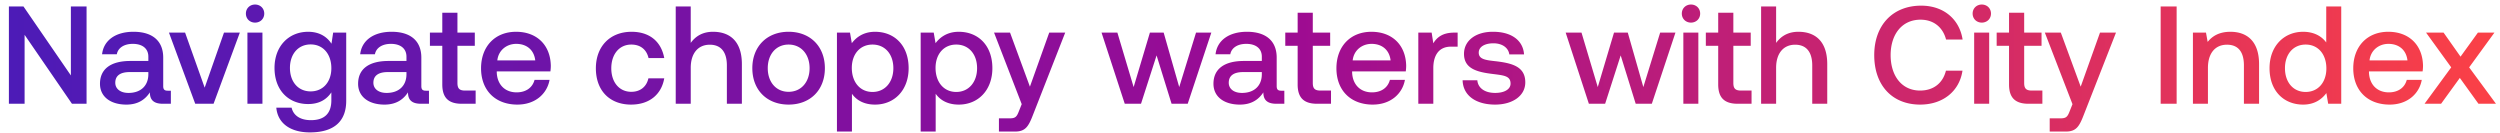 <svg width="206" height="11" viewBox="0 0 206 11" fill="none" xmlns="http://www.w3.org/2000/svg"><path d="M2.027 8.55V2.87L5.93 8.55h1.203V.535H5.84v5.68L1.935.534H.733V8.55h1.294zm11.8-1.076c-.252 0-.378-.08-.378-.378V4.748c0-1.385-.893-2.13-2.45-2.13-1.478 0-2.462.71-2.588 1.856h1.214c.091-.516.584-.86 1.316-.86.813 0 1.283.402 1.283 1.054v.355h-1.477c-1.638 0-2.508.676-2.508 1.878 0 1.088.893 1.718 2.176 1.718.95 0 1.545-.413 1.935-1.008 0 .584.275.939 1.076.939h.653V7.474h-.252zm-1.603-1.329c-.012.905-.607 1.512-1.638 1.512-.675 0-1.087-.344-1.087-.836 0-.595.423-.882 1.19-.882h1.535v.206zm3.863 2.405h1.511l2.164-5.863h-1.305l-1.592 4.535-1.614-4.535h-1.329l2.165 5.863zm4.931-6.687c.424 0 .756-.31.756-.744 0-.436-.332-.745-.756-.745s-.756.31-.756.745.332.744.756.744zm-.63 6.687h1.237V2.687h-1.237V8.55zm6.926-4.947c-.378-.584-1.007-.984-1.923-.984-1.592 0-2.771 1.179-2.771 2.977 0 1.866 1.179 2.977 2.77 2.977.917 0 1.524-.378 1.913-.962v.653c0 1.122-.607 1.637-1.683 1.637-.87 0-1.443-.378-1.592-1.03h-1.26c.115 1.316 1.203 2.038 2.76 2.038 2.107 0 3-1.008 3-2.6V2.688h-1.076l-.138.916zm-1.717 3.928c-1.03 0-1.706-.79-1.706-1.935 0-1.134.675-1.935 1.706-1.935 1.03 0 1.706.801 1.706 1.958 0 1.122-.676 1.912-1.706 1.912zm9.498-.057c-.251 0-.377-.08-.377-.378V4.748c0-1.385-.894-2.13-2.45-2.13-1.478 0-2.463.71-2.589 1.856h1.214c.092-.516.584-.86 1.317-.86.813 0 1.282.402 1.282 1.054v.355h-1.477c-1.637 0-2.507.676-2.507 1.878 0 1.088.893 1.718 2.175 1.718.95 0 1.546-.413 1.935-1.008 0 .584.275.939 1.077.939h.652V7.474h-.252zm-1.603-1.329c-.011.905-.606 1.512-1.637 1.512-.676 0-1.088-.344-1.088-.836 0-.595.424-.882 1.191-.882h1.534v.206zm2.953.813c0 1.065.48 1.592 1.603 1.592h1.145V7.462h-.87c-.47 0-.63-.172-.63-.63V3.775h1.431V2.687h-1.431V1.05h-1.248v1.637h-1.02v1.088h1.02v3.183zm6.194 1.66c1.454 0 2.439-.881 2.645-2.038h-1.236c-.172.653-.722 1.031-1.478 1.031-.973 0-1.603-.653-1.637-1.649v-.08h4.42c.023-.16.034-.32.034-.47-.034-1.717-1.168-2.793-2.862-2.793-1.73 0-2.886 1.202-2.886 3.011 0 1.798 1.156 2.989 3 2.989zm-1.66-3.64c.091-.836.767-1.363 1.557-1.363.859 0 1.466.492 1.569 1.362h-3.126zm11.029 3.64c1.5 0 2.496-.835 2.725-2.163h-1.305c-.15.675-.653 1.11-1.409 1.11-.996 0-1.649-.79-1.649-1.935 0-1.156.653-1.958 1.65-1.958.766 0 1.259.424 1.419 1.11h1.294c-.24-1.328-1.18-2.163-2.691-2.163-1.775 0-2.943 1.202-2.943 3.011 0 1.832 1.134 2.989 2.909 2.989zm6.752-6c-.916 0-1.477.413-1.844.917v-3H55.68V8.55h1.237V5.584c0-1.18.596-1.9 1.569-1.9.916 0 1.408.595 1.408 1.706v3.16h1.237V5.287c0-1.958-1.065-2.668-2.37-2.668zm6.22 6c1.787 0 2.99-1.202 2.99-3 0-1.786-1.203-3-2.99-3-1.785 0-2.988 1.214-2.988 3 0 1.798 1.203 3 2.989 3zm0-1.053c-1.041 0-1.717-.813-1.717-1.946 0-1.134.676-1.947 1.718-1.947 1.042 0 1.729.813 1.729 1.947 0 1.133-.687 1.946-1.73 1.946zm7.121-4.946c-.916 0-1.522.423-1.912.939l-.149-.87h-1.076v8.152H70.2V7.726c.366.526.996.893 1.9.893 1.603 0 2.771-1.191 2.771-3 0-1.878-1.168-3-2.77-3zm-.206 4.958c-1.03 0-1.706-.813-1.706-1.981 0-1.134.676-1.924 1.706-1.924 1.03 0 1.718.79 1.718 1.947 0 1.145-.687 1.958-1.718 1.958zm7.106-4.958c-.916 0-1.523.423-1.912.939l-.15-.87h-1.076v8.152H77.1V7.726c.367.526.996.893 1.9.893 1.604 0 2.772-1.191 2.772-3 0-1.878-1.168-3-2.771-3zm-.206 4.958c-1.03 0-1.706-.813-1.706-1.981 0-1.134.675-1.924 1.706-1.924 1.03 0 1.717.79 1.717 1.947 0 1.145-.687 1.958-1.717 1.958zm5.394 1.007l-.229.573c-.183.48-.298.595-.778.595h-.87v1.088h1.328c.858 0 1.11-.424 1.477-1.374l2.656-6.779h-1.317l-1.591 4.455-1.638-4.455H81.91l2.28 5.897zm8.49-.034h1.34l1.283-3.985 1.236 3.985h1.329l1.946-5.863h-1.26l-1.385 4.489-1.282-4.489h-1.134l-1.34 4.489-1.34-4.489h-1.305L92.68 8.55zm12.898-1.076c-.252 0-.378-.08-.378-.378V4.748c0-1.385-.893-2.13-2.45-2.13-1.477 0-2.462.71-2.588 1.856h1.214c.091-.516.584-.86 1.317-.86.813 0 1.282.402 1.282 1.054v.355h-1.477c-1.637 0-2.508.676-2.508 1.878 0 1.088.893 1.718 2.176 1.718.95 0 1.546-.413 1.935-1.008 0 .584.275.939 1.076.939h.653V7.474h-.252zm-1.603-1.329c-.011.905-.607 1.512-1.637 1.512-.676 0-1.088-.344-1.088-.836 0-.595.424-.882 1.191-.882h1.534v.206zm2.952.813c0 1.065.481 1.592 1.603 1.592h1.146V7.462h-.871c-.469 0-.63-.172-.63-.63V3.775h1.432V2.687h-1.432V1.05h-1.248v1.637h-1.019v1.088h1.019v3.183zm6.195 1.66c1.454 0 2.439-.881 2.645-2.038h-1.237c-.172.653-.721 1.031-1.477 1.031-.973 0-1.603-.653-1.637-1.649v-.08h4.42a3.5 3.5 0 00.034-.47c-.034-1.717-1.168-2.793-2.863-2.793-1.729 0-2.885 1.202-2.885 3.011 0 1.798 1.156 2.989 3 2.989zm-1.661-3.64c.092-.836.768-1.363 1.558-1.363.858 0 1.465.492 1.568 1.362h-3.126zm8.374-2.29c-.961 0-1.431.389-1.729.881l-.137-.882h-1.099V8.55h1.236V5.607c0-.904.355-1.763 1.455-1.763h.549V2.687h-.275zm.685 3.927c.035 1.27 1.111 2.004 2.68 2.004 1.42 0 2.485-.71 2.485-1.832 0-1.306-1.088-1.58-2.428-1.74-.847-.092-1.408-.161-1.408-.71 0-.47.481-.768 1.213-.768.733 0 1.237.378 1.306.916h1.214c-.081-1.202-1.1-1.866-2.543-1.866-1.408-.012-2.404.71-2.404 1.82 0 1.214 1.053 1.5 2.393 1.66.905.115 1.443.16 1.443.79 0 .47-.504.768-1.271.768-.893 0-1.42-.435-1.466-1.042h-1.214zm10.404 1.935h1.34l1.282-3.985 1.237 3.985h1.328l1.947-5.863h-1.26l-1.386 4.489-1.282-4.489h-1.134l-1.339 4.489-1.34-4.489h-1.305l1.912 5.863zm8.414-6.687c.424 0 .756-.31.756-.744 0-.436-.332-.745-.756-.745-.423 0-.755.31-.755.745s.332.744.755.744zm-.629 6.687h1.236V2.687h-1.236V8.55zm2.872-1.592c0 1.065.481 1.592 1.603 1.592h1.145V7.462h-.87c-.469 0-.63-.172-.63-.63V3.775h1.432V2.687h-1.432V1.05h-1.248v1.637h-1.019v1.088h1.019v3.183zm6.615-4.34c-.916 0-1.477.413-1.843.917v-3h-1.237V8.55h1.237V5.584c0-1.18.595-1.9 1.568-1.9.916 0 1.409.595 1.409 1.706v3.16h1.236V5.287c0-1.958-1.064-2.668-2.37-2.668zm10.032 6c1.866 0 3.229-1.099 3.481-2.793h-1.363c-.252 1.019-1.019 1.637-2.13 1.637-1.511 0-2.427-1.214-2.427-2.92 0-1.717.939-2.92 2.462-2.92 1.088 0 1.843.63 2.107 1.638h1.362c-.263-1.695-1.58-2.794-3.412-2.794-2.37 0-3.87 1.637-3.87 4.076 0 2.462 1.454 4.077 3.79 4.077zm5.074-6.755c.424 0 .756-.31.756-.744 0-.436-.332-.745-.756-.745s-.756.31-.756.745.332.744.756.744zm-.63 6.687h1.237V2.687h-1.237V8.55zm2.873-1.592c0 1.065.481 1.592 1.603 1.592h1.145V7.462h-.87c-.47 0-.63-.172-.63-.63V3.775h1.431V2.687h-1.431V1.05h-1.248v1.637h-1.019v1.088h1.019v3.183zm5.229 1.626l-.229.573c-.183.48-.298.595-.778.595h-.871v1.088h1.329c.858 0 1.11-.424 1.477-1.374l2.656-6.779h-1.317l-1.591 4.455-1.638-4.455h-1.316l2.278 5.897zm7.265-.034h1.317V.535h-1.317V8.55zm5.751-5.931c-.951 0-1.512.377-1.878.835l-.138-.767h-1.076V8.55h1.237V5.596c0-1.191.584-1.913 1.568-1.913.928 0 1.397.596 1.397 1.707v3.16h1.248V5.287c0-1.958-1.065-2.668-2.358-2.668zm7.893.881c-.378-.515-1.008-.881-1.901-.881-1.592 0-2.771 1.19-2.771 3 0 1.878 1.179 3 2.771 3 .927 0 1.534-.435 1.912-.95l.149.881h1.076V.535h-1.236V3.5zm-1.695 4.077c-1.031 0-1.706-.802-1.706-1.958 0-1.145.675-1.947 1.706-1.947 1.03 0 1.706.802 1.706 1.97 0 1.133-.676 1.935-1.706 1.935zm6.922 1.042c1.454 0 2.439-.882 2.645-2.038h-1.236c-.172.652-.722 1.03-1.477 1.03-.974 0-1.604-.653-1.638-1.649v-.08h4.42c.023-.16.034-.32.034-.47-.034-1.717-1.168-2.793-2.862-2.793-1.729 0-2.886 1.202-2.886 3.011 0 1.798 1.157 2.989 3 2.989zm-1.66-3.642c.092-.835.767-1.362 1.557-1.362.859 0 1.466.492 1.569 1.362h-3.126zm4.533 3.573h1.363l1.545-2.13 1.535 2.13h1.443l-2.21-3 2.084-2.863h-1.363l-1.431 1.981-1.397-1.98h-1.443l2.072 2.862-2.198 3z" fill="url(#paint0_linear_504_117)"/><defs><linearGradient id="paint0_linear_504_117" x1="210" y1="4.05" x2="0" y2="4.05" gradientUnits="userSpaceOnUse"><stop stop-color="#FF4343"/><stop offset=".5" stop-color="#9C0B93"/><stop offset="1" stop-color="#4C1BB7"/></linearGradient></defs></svg>